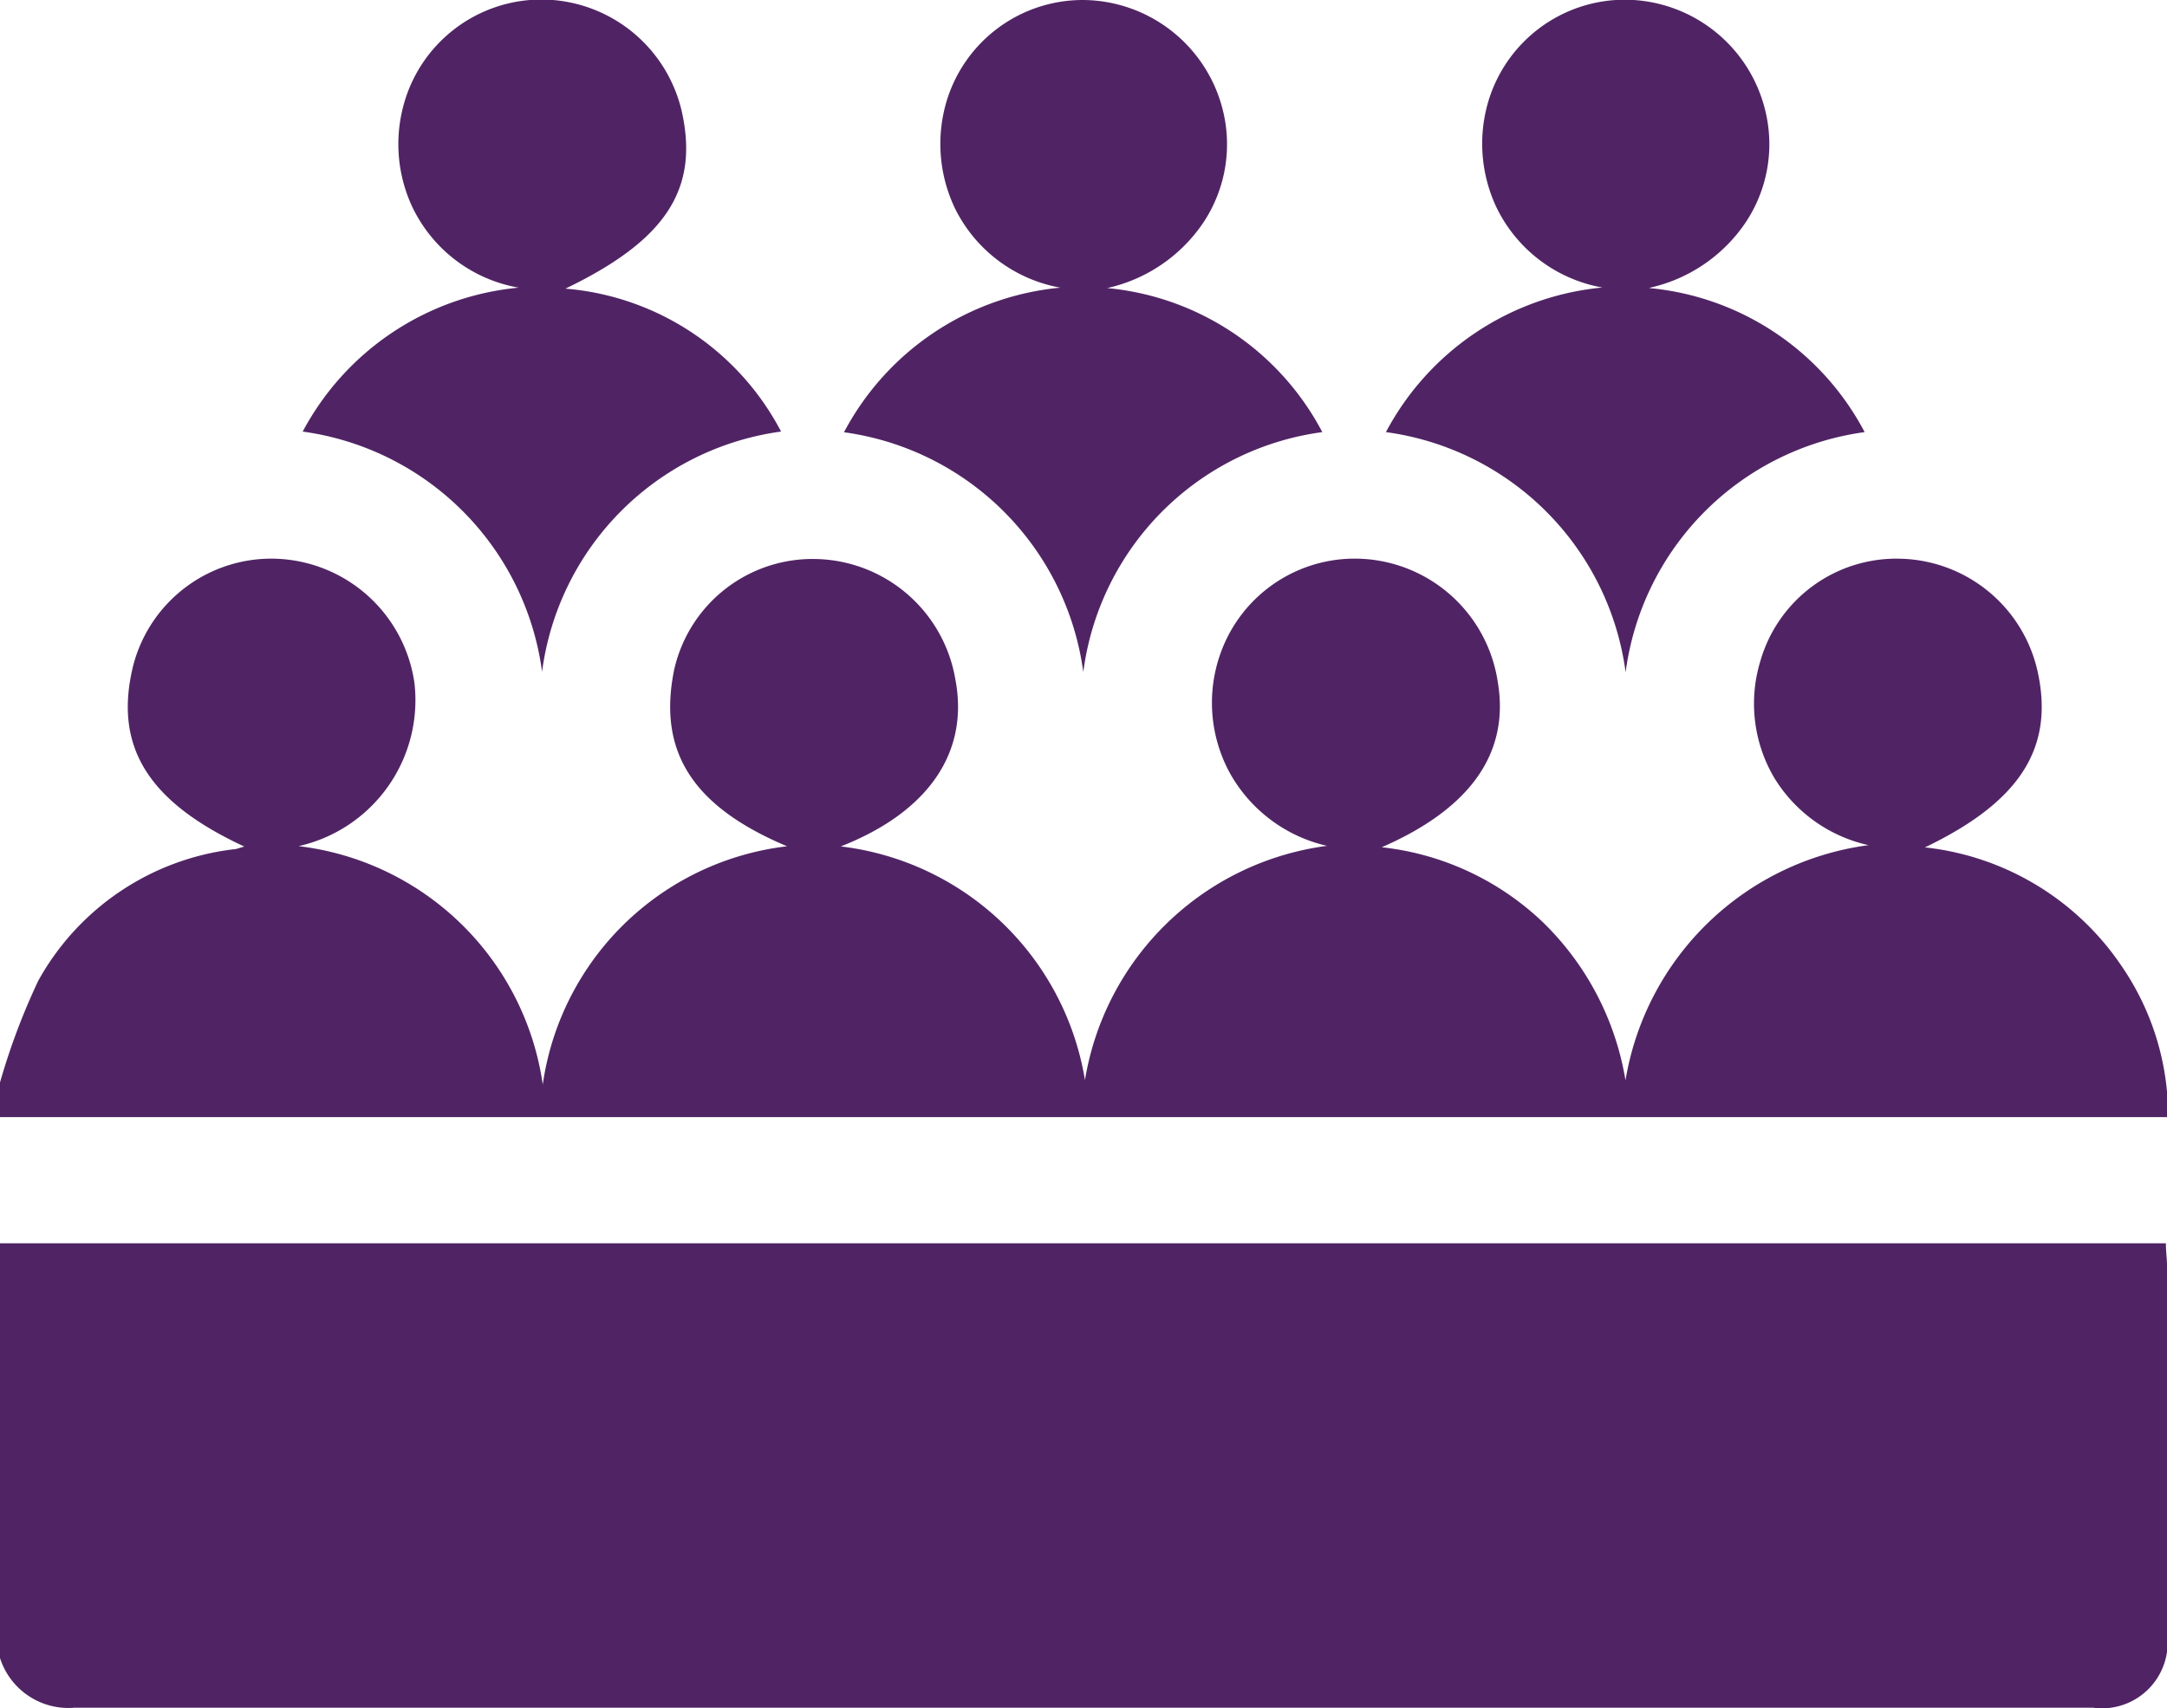 <svg id="Group_12348" data-name="Group 12348" xmlns="http://www.w3.org/2000/svg" xmlns:xlink="http://www.w3.org/1999/xlink" width="15.567" height="12.276" viewBox="0 0 15.567 12.276">
  <defs>
    <clipPath id="clip-path">
      <rect id="Rectangle_2920" data-name="Rectangle 2920" width="15.567" height="12.276" fill="#502464"/>
    </clipPath>
  </defs>
  <g id="Group_7883" data-name="Group 7883" transform="translate(0 0)" clip-path="url(#clip-path)">
    <path id="Path_12299" data-name="Path 12299" d="M0,138.686c.066,0,.132,0,.2,0H15.559c0,.06.008.109.008.158q0,1.322,0,2.645a.472.472,0,0,1-.532.534q-7.251,0-14.5,0A.516.516,0,0,1,0,141.666Z" transform="translate(0 -129.752)" fill="#502464"/>
    <path id="Path_12300" data-name="Path 12300" d="M0,66.054a4.8,4.8,0,0,1,.275-.731,1.856,1.856,0,0,1,1.4-.944c.023,0,.045-.011.08-.02-.694-.322-.938-.72-.8-1.293a1.025,1.025,0,0,1,1.034-.775,1.041,1.041,0,0,1,.988.891,1.075,1.075,0,0,1-.832,1.174,2.013,2.013,0,0,1,1.754,1.713,2.01,2.01,0,0,1,1.755-1.712c-.68-.286-.929-.681-.812-1.264a1.019,1.019,0,0,1,1.026-.8,1.038,1.038,0,0,1,.995.865c.1.521-.191.952-.823,1.2a2.02,2.02,0,0,1,1.754,1.679,2.029,2.029,0,0,1,1.739-1.683,1.072,1.072,0,0,1-.693-.514,1.054,1.054,0,0,1-.073-.867,1.023,1.023,0,0,1,1.042-.68,1.04,1.04,0,0,1,.95.88c.087.507-.188.91-.833,1.191a1.988,1.988,0,0,1,1.162.543,2.047,2.047,0,0,1,.589,1.132,2.041,2.041,0,0,1,1.746-1.69,1.062,1.062,0,0,1-.678-.485,1.048,1.048,0,0,1-.1-.835,1.017,1.017,0,0,1,1.016-.738,1.035,1.035,0,0,1,.98.826c.112.538-.133.922-.813,1.248a1.958,1.958,0,0,1,1.409.847,1.9,1.9,0,0,1,.338,1.091H.106c-.035,0-.071,0-.106,0v-.243" transform="translate(0 -58.276)" fill="#502464"/>
    <path id="Path_12301" data-name="Path 12301" d="M33.714,3.109A1.965,1.965,0,0,1,35.268,2.07a1.046,1.046,0,0,1-.766-.584,1.066,1.066,0,0,1-.065-.712A1.026,1.026,0,0,1,35.459,0a1.037,1.037,0,0,1,.981.805c.124.559-.115.925-.836,1.272a1.926,1.926,0,0,1,1.549,1.027,2.005,2.005,0,0,0-1.717,1.726,2.01,2.01,0,0,0-1.721-1.726" transform="translate(-31.542 -0.003)" fill="#502464"/>
    <path id="Path_12302" data-name="Path 12302" d="M94.12,3.106a1.966,1.966,0,0,1,1.554-1.039,1.052,1.052,0,0,1-.752-.56A1.073,1.073,0,0,1,94.838.8a1.022,1.022,0,0,1,1-.8,1.042,1.042,0,0,1,1,.778,1.015,1.015,0,0,1-.141.828,1.128,1.128,0,0,1-.686.464,1.95,1.95,0,0,1,1.545,1.035,2,2,0,0,0-1.717,1.724A2.009,2.009,0,0,0,94.12,3.106" transform="translate(-88.057 0)" fill="#502464"/>
    <path id="Path_12303" data-name="Path 12303" d="M156.42,2.072a1.952,1.952,0,0,1,1.546,1.035,2.005,2.005,0,0,0-1.717,1.726,2.009,2.009,0,0,0-1.722-1.726,1.969,1.969,0,0,1,1.555-1.039,1.049,1.049,0,0,1-.759-.572,1.072,1.072,0,0,1-.075-.711A1.024,1.024,0,0,1,156.258,0a1.041,1.041,0,0,1,.993.792,1.013,1.013,0,0,1-.143.813,1.125,1.125,0,0,1-.687.465" transform="translate(-144.571 -0.002)" fill="#502464"/>
  </g>
</svg>
